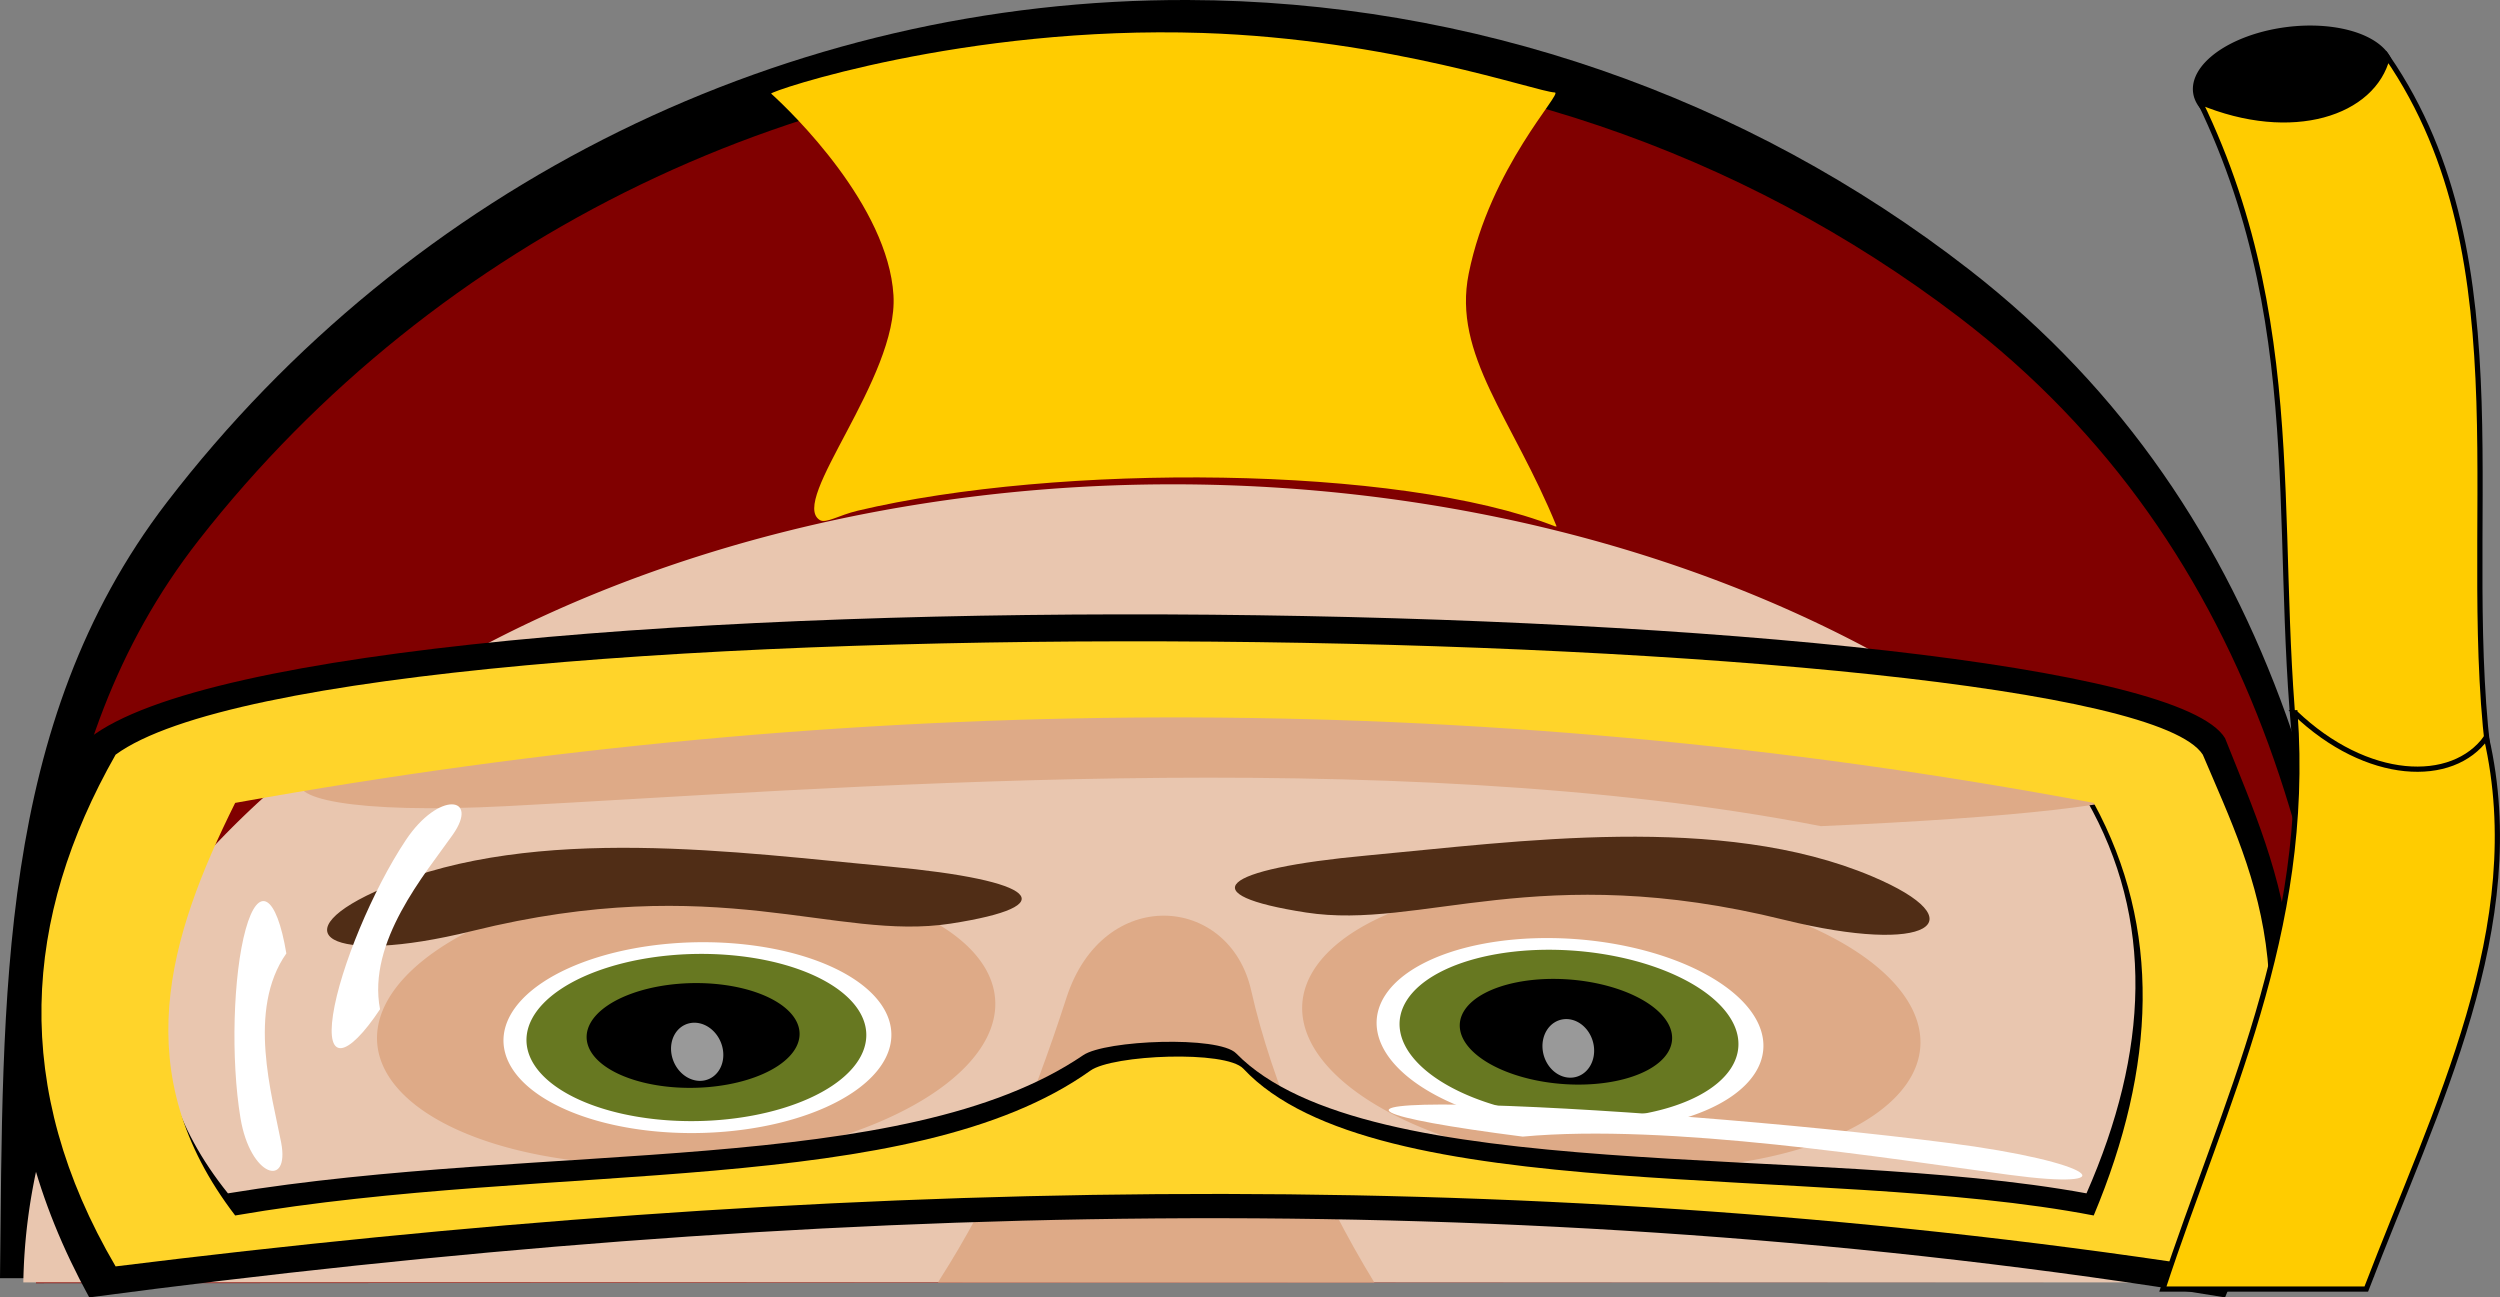 <?xml version="1.0" encoding="UTF-8" standalone="no"?>
<!-- Created with Inkscape (http://www.inkscape.org/) -->

<svg
   width="484.795mm"
   height="251.588mm"
   viewBox="0 0 484.795 251.588"
   version="1.1"
   id="svg1"
   sodipodi:docname="scubaDiver.svg"
   xmlns:inkscape="http://www.inkscape.org/namespaces/inkscape"
   xmlns:sodipodi="http://sodipodi.sourceforge.net/DTD/sodipodi-0.dtd"
   xmlns="http://www.w3.org/2000/svg"
   xmlns:svg="http://www.w3.org/2000/svg">
  <rect x="0" y="0" width="484.795" height="251.588" fill="#808080" stroke="none"/>
  <sodipodi:namedview
     id="namedview1"
     pagecolor="#ffffff"
     bordercolor="#000000"
     borderopacity="0.25"
     inkscape:showpageshadow="2"
     inkscape:pageopacity="0.0"
     inkscape:pagecheckerboard="0"
     inkscape:deskcolor="#d1d1d1"
     inkscape:document-units="mm" />
  <defs
     id="defs1" />
  <g
     inkscape:label="Layer 1"
     inkscape:groupmode="layer"
     id="layer1"
     transform="translate(-16.105,5.011)">
    <g
       id="g3">
      <path
         id="path1-2"
         style="fill:#000000;stroke:#000000;stroke-width:0;stroke-dasharray:none"
         d="M 246.459,-5.01 C 168.987,-5.263 95.806,30.746 48.444,92.423 15.435,135.491 16.737,188.48 16.105,242.861 l 460.372,-0.29 C 475.537,166.02 458.209,94.097 397.99,47.291 354.578,13.553 301.314,-4.83 246.459,-5.01 Z"
         sodipodi:nodetypes="sccccs" />
      <path
         id="path1"
         style="fill:#800000;stroke:#000000;stroke-width:0;stroke-dasharray:none"
         d="M 248.014,6.37 C 172.367,6.128 100.908,40.624 54.661,99.711 22.429,140.971 23.7,191.735 23.084,243.832 L 472.618,243.555 C 471.7,170.218 454.779,101.316 395.978,56.474 353.588,24.154 301.578,6.542 248.014,6.37 Z"
         sodipodi:nodetypes="sccccs" />
      <path
         id="path1-0"
         style="fill:#e9c6af;stroke:#000000;stroke-width:0;stroke-dasharray:none"
         d="M 244.251,88.908 A 223.039,156.713 0 0 0 67.02,149.815 223.039,156.713 0 0 0 20.628,243.675 h 445.905 A 223.039,156.713 0 0 0 379.877,121.602 223.039,156.713 0 0 0 244.251,88.908 Z" />
      <path
         id="path4"
         style="fill:#deaa87;stroke:#000000;stroke-width:0"
         d="m 241.91,172.553 c -7.542,-0.056 -15.445,4.956 -18.988,15.89 -7.085,21.868 -14.255,38.486 -24.614,54.712 -0.113,0.177 -0.206,0.354 -0.303,0.531 h 84.608 c -10.786,-17.628 -19.856,-38.753 -23.877,-56.615 -2.102,-9.338 -9.284,-14.462 -16.826,-14.518 z" />
      <path
         id="rect1-5"
         style="fill:#000000;stroke:#000000;stroke-width:0;stroke-dasharray:none"
         d="m 33.411,138.142 c -18.417,34.608 -20.798,70.555 0,108.435 137.708,-18.247 275.682,-22.587 414.173,0 23.539,-56.331 10.718,-81.481 0,-108.435 -17.138,-28.486 -368.88,-35.374 -414.173,0 z m 23.726,10.219 c 122.171,-23.466 245.061,-24.825 368.802,0 13.537,26.576 12.353,55.944 0,87.429 -54.469,-11.224 -142.743,-1.345 -168.741,-31.106 -3.46,-3.961 -25.933,-2.959 -30.343,0.404 -35.606,27.16 -106.779,19.112 -169.718,30.701 -21.613,-30.145 -13.273,-58.901 0,-87.429 z"
         sodipodi:nodetypes="ccccccccsscc" />
      <g
         id="g2-6-1-0"
         transform="matrix(1.875,0.136,-0.092,1.134,10.23,-157.387)"
         style="fill:#deaa87">
        <path
           id="path2-1-7-3-5"
           style="stroke:#000000;stroke-width:0"
           d="m 209.177,302.503 a 31.951,24.328 0 0 1 -44.817,4.379 31.951,24.328 0 0 1 -5.751,-34.125 31.951,24.328 0 0 1 44.817,-4.38 31.951,24.328 0 0 1 5.753,34.125" />
        <path
           id="path2-2-5-3"
           style="stroke:#000000;stroke-width:0"
           d="m 205.875,300.623 a 27.992,21.314 0 0 1 -39.264,3.836 27.992,21.314 0 0 1 -5.039,-29.897 27.992,21.314 0 0 1 39.264,-3.837 27.992,21.314 0 0 1 5.04,29.897" />
        <path
           id="path2-5-5-3-6"
           style="stroke:#000000;stroke-width:0"
           d="m 197.073,295.22 a 17.542,13.357 0 0 1 -24.606,2.404 17.542,13.357 0 0 1 -3.158,-18.735 17.542,13.357 0 0 1 24.606,-2.405 17.542,13.357 0 0 1 3.158,18.735" />
        <path
           id="path2-5-4-8-0-2"
           style="stroke:#000000;stroke-width:0"
           transform="rotate(-94.708)"
           d="m -299.448,161.87 a 7.446,4.263 0 0 1 -10.444,0.767 7.446,4.263 0 0 1 -1.34,-5.979 7.446,4.263 0 0 1 10.444,-0.767 7.446,4.263 0 0 1 1.341,5.979" />
      </g>
      <g
         id="g2-6-1-0-9"
         transform="matrix(-1.875,0.136,0.092,1.134,467.503,-158.207)"
         style="fill:#deaa87">
        <path
           id="path2-1-7-3-5-3"
           style="stroke:#000000;stroke-width:0"
           d="m 209.177,302.503 a 31.951,24.328 0 0 1 -44.817,4.379 31.951,24.328 0 0 1 -5.751,-34.125 31.951,24.328 0 0 1 44.817,-4.38 31.951,24.328 0 0 1 5.753,34.125" />
        <path
           id="path2-2-5-3-4"
           style="stroke:#000000;stroke-width:0"
           d="m 205.875,300.623 a 27.992,21.314 0 0 1 -39.264,3.836 27.992,21.314 0 0 1 -5.039,-29.897 27.992,21.314 0 0 1 39.264,-3.837 27.992,21.314 0 0 1 5.04,29.897" />
        <path
           id="path2-5-5-3-6-1"
           style="stroke:#000000;stroke-width:0"
           d="m 197.073,295.22 a 17.542,13.357 0 0 1 -24.606,2.404 17.542,13.357 0 0 1 -3.158,-18.735 17.542,13.357 0 0 1 24.606,-2.405 17.542,13.357 0 0 1 3.158,18.735" />
        <path
           id="path2-5-4-8-0-2-3"
           style="stroke:#000000;stroke-width:0"
           transform="rotate(-94.708)"
           d="m -299.448,161.87 a 7.446,4.263 0 0 1 -10.444,0.767 7.446,4.263 0 0 1 -1.34,-5.979 7.446,4.263 0 0 1 10.444,-0.767 7.446,4.263 0 0 1 1.341,5.979" />
      </g>
      <path
         id="rect1-1"
         style="fill:#000000;stroke:#000000;stroke-width:0;stroke-dasharray:none"
         d="m 37.122,141.179 c -17.998,30.204 -20.324,61.576 0,94.635 134.573,-15.925 269.406,-19.712 404.743,0 23.003,-49.162 10.474,-71.112 0,-94.635 -16.748,-24.861 -360.481,-30.872 -404.743,0 z m 23.186,8.919 c 119.39,-20.479 239.482,-21.666 360.405,0 13.229,23.194 12.072,48.824 0,76.303 -53.229,-9.795 -139.493,-1.174 -164.899,-27.147 -3.381,-3.457 -25.343,-2.583 -29.652,0.353 -34.795,23.704 -104.348,16.68 -165.854,26.794 -21.121,-26.309 -12.971,-51.405 0,-76.303 z"
         sodipodi:nodetypes="ccccccccsscc" />
      <path
         id="path2-44"
         style="fill:#deaa87;stroke:#000000;stroke-width:0"
         d="m 369.213,155.194 c 77.01,-3.359 87.785,-10.543 24.066,-16.046 -63.718,-5.503 -177.802,-7.241 -254.813,-3.882 -77.012,3.359 -84.459,19.179 -24.073,16.046 60.725,-3.151 170.974,-12.502 254.812,3.883"
         sodipodi:nodetypes="csssc" />
      <path
         id="rect1"
         style="fill:#ffd42a;stroke:#000000;stroke-width:0;stroke-dasharray:none"
         d="m 38.524,141.331 c -17.998,31.672 -20.324,64.569 0,99.235 134.573,-16.699 269.406,-20.67 404.743,0 23.003,-51.551 10.474,-74.568 0,-99.235 -16.748,-26.069 -360.481,-32.373 -404.743,0 z m 23.186,9.352 c 119.39,-21.475 239.482,-22.719 360.405,0 13.229,24.321 12.072,51.197 0,80.011 -53.229,-10.271 -139.493,-1.231 -164.899,-28.467 -3.381,-3.625 -25.343,-2.708 -29.652,0.37 -34.795,24.856 -104.348,17.491 -165.854,28.096 -21.121,-27.587 -12.971,-53.904 0,-80.011 z"
         sodipodi:nodetypes="ccccccccsscc" />
      <g
         id="g2-6"
         transform="matrix(1.177,-0.025,0.021,0.76,-71.134,-17.796)">
        <path
           id="path2-1-7"
           style="fill:#ffffff;stroke:#000000;stroke-width:0"
           d="m 209.177,302.503 a 31.951,24.328 0 0 1 -44.817,4.379 31.951,24.328 0 0 1 -5.751,-34.125 31.951,24.328 0 0 1 44.817,-4.38 31.951,24.328 0 0 1 5.753,34.125" />
        <path
           id="path2-2"
           style="fill:#677821;stroke:#000000;stroke-width:0"
           d="m 205.875,300.623 a 27.992,21.314 0 0 1 -39.264,3.836 27.992,21.314 0 0 1 -5.039,-29.897 27.992,21.314 0 0 1 39.264,-3.837 27.992,21.314 0 0 1 5.04,29.897" />
        <path
           id="path2-5-5"
           style="stroke:#000000;stroke-width:0"
           d="m 197.073,295.22 a 17.542,13.357 0 0 1 -24.606,2.404 17.542,13.357 0 0 1 -3.158,-18.735 17.542,13.357 0 0 1 24.606,-2.405 17.542,13.357 0 0 1 3.158,18.735" />
        <path
           id="path2-5-4-8"
           style="fill:#999999;stroke:#000000;stroke-width:0"
           transform="rotate(-94.708)"
           d="m -299.448,161.87 a 7.446,4.263 0 0 1 -10.444,0.767 7.446,4.263 0 0 1 -1.34,-5.979 7.446,4.263 0 0 1 10.444,-0.767 7.446,4.263 0 0 1 1.341,5.979" />
      </g>
      <g
         id="g2-6-1"
         transform="matrix(1.173,0.091,-0.058,0.758,121.535,-39.194)">
        <path
           id="path2-1-7-3"
           style="fill:#ffffff;stroke:#000000;stroke-width:0"
           d="m 209.177,302.503 a 31.951,24.328 0 0 1 -44.817,4.379 31.951,24.328 0 0 1 -5.751,-34.125 31.951,24.328 0 0 1 44.817,-4.38 31.951,24.328 0 0 1 5.753,34.125" />
        <path
           id="path2-2-5"
           style="fill:#677821;stroke:#000000;stroke-width:0"
           d="m 205.875,300.623 a 27.992,21.314 0 0 1 -39.264,3.836 27.992,21.314 0 0 1 -5.039,-29.897 27.992,21.314 0 0 1 39.264,-3.837 27.992,21.314 0 0 1 5.04,29.897" />
        <path
           id="path2-5-5-3"
           style="stroke:#000000;stroke-width:0"
           d="m 197.073,295.22 a 17.542,13.357 0 0 1 -24.606,2.404 17.542,13.357 0 0 1 -3.158,-18.735 17.542,13.357 0 0 1 24.606,-2.405 17.542,13.357 0 0 1 3.158,18.735" />
        <path
           id="path2-5-4-8-0"
           style="fill:#999999;stroke:#000000;stroke-width:0"
           transform="rotate(-94.708)"
           d="m -299.448,161.87 a 7.446,4.263 0 0 1 -10.444,0.767 7.446,4.263 0 0 1 -1.34,-5.979 7.446,4.263 0 0 1 10.444,-0.767 7.446,4.263 0 0 1 1.341,5.979" />
      </g>
      <path
         id="path3-9"
         style="fill:#502d16;stroke:#000000;stroke-width:0"
         d="m 200.433,174.097 c -22.321,3.448 -44.989,-10.381 -92.731,1.42 -28.134,6.955 -37.757,0.327 -17.017,-8.438 29.322,-12.391 68.954,-6.715 97.848,-4.051 28.894,2.664 34.223,7.619 11.903,11.068"
         sodipodi:nodetypes="csssc" />
      <path
         id="path3-9-2"
         style="fill:#502d16;stroke:#000000;stroke-width:0"
         d="m 269.38,171.944 c 22.321,3.448 44.989,-10.381 92.731,1.42 28.134,6.955 37.757,0.327 17.017,-8.438 -29.322,-12.391 -68.954,-6.715 -97.848,-4.051 -28.894,2.664 -34.223,7.619 -11.903,11.068"
         sodipodi:nodetypes="csssc" />
      <path
         id="path5"
         style="stroke:#000000;stroke-width:0"
         d="M 476.849,14.916 A 10.319,19.593 82.781 0 1 449.747,20.02 10.319,19.593 82.781 0 1 444.801,6.032 10.319,19.593 82.781 0 1 471.903,0.927 10.319,19.593 82.781 0 1 476.85,14.915" />
      <path
         id="rect5"
         style="fill:#ffcc00;stroke:#000000;stroke-width:1.012"
         d="m 442.709,14.747 c 17.96,7.496 33.668,2.15 36.36,-8.678 27.318,39.755 13.357,92.322 20.035,138.484 l -36.669,5.061 c -6.678,-46.161 2.564,-88.705 -19.726,-134.867 z"
         sodipodi:nodetypes="ccccc" />
      <path
         id="rect5-3"
         style="fill:#ffcc00;stroke:#000000;stroke-width:1.012"
         d="m 461.149,133.207 c 3.068,42.867 -13.725,75.446 -25.626,111.758 h 39.446 c 13.502,-35.303 31.687,-70.317 23.287,-106.974 -6.527,9.139 -23.151,8.56 -37.107,-4.784 z" />
      <path
         id="path6"
         style="fill:#ffcc00;stroke:#000000;stroke-width:0"
         d="M 317.667,97.066 C 287.363,85.126 221.123,84.825 182.426,94.023 c -3.645,0.866 -6.165,2.545 -7.351,1.81 -6.036,-3.742 15.262,-27.54 14.29,-43.595 -1.049,-17.336 -19.631,-35.415 -23.716,-39.089 -0.454,-0.408 37.43,-13.276 83.668,-11.766 36.464,1.191 64.649,11.388 68.303,11.539 1.596,0.066 -12.551,14.52 -16.706,35.127 -3.181,15.775 8.515,28.075 17.047,49.016"
         sodipodi:nodetypes="csssssssc" />
      <path
         id="path2"
         style="fill:#ffffff;stroke:#000000;stroke-width:0"
         d="m 71.632,179.877 c -1.897,-11.417 -5.425,-13.522 -7.88,-4.702 -2.455,8.82 -2.908,25.226 -1.011,36.643 1.897,11.417 9.61,13.693 7.88,4.703 -1.74,-9.041 -6.663,-25.729 1.011,-36.643"
         sodipodi:nodetypes="csssc" />
      <path
         id="path2-4"
         style="fill:#ffffff;stroke:#000000;stroke-width:0"
         d="m 89.801,190.698 c -6.411,9.636 -10.492,10.109 -9.115,1.058 1.377,-9.051 7.69,-24.2 14.101,-33.836 6.411,-9.636 14.38,-8.549 9.116,-1.059 -5.293,7.533 -16.626,20.735 -14.101,33.836"
         sodipodi:nodetypes="csssc" />
      <path
         id="path2-22"
         style="fill:#ffffff;stroke:#000000;stroke-width:0"
         d="m 311.387,215.398 c -29.309,-3.754 -34.623,-6.527 -11.87,-6.193 22.753,0.333 64.958,3.647 94.268,7.4 29.309,3.754 34.944,9.304 11.872,6.194 -23.202,-3.128 -65.982,-10.023 -94.268,-7.4"
         sodipodi:nodetypes="csssc" />
    </g>
  </g>
</svg>
